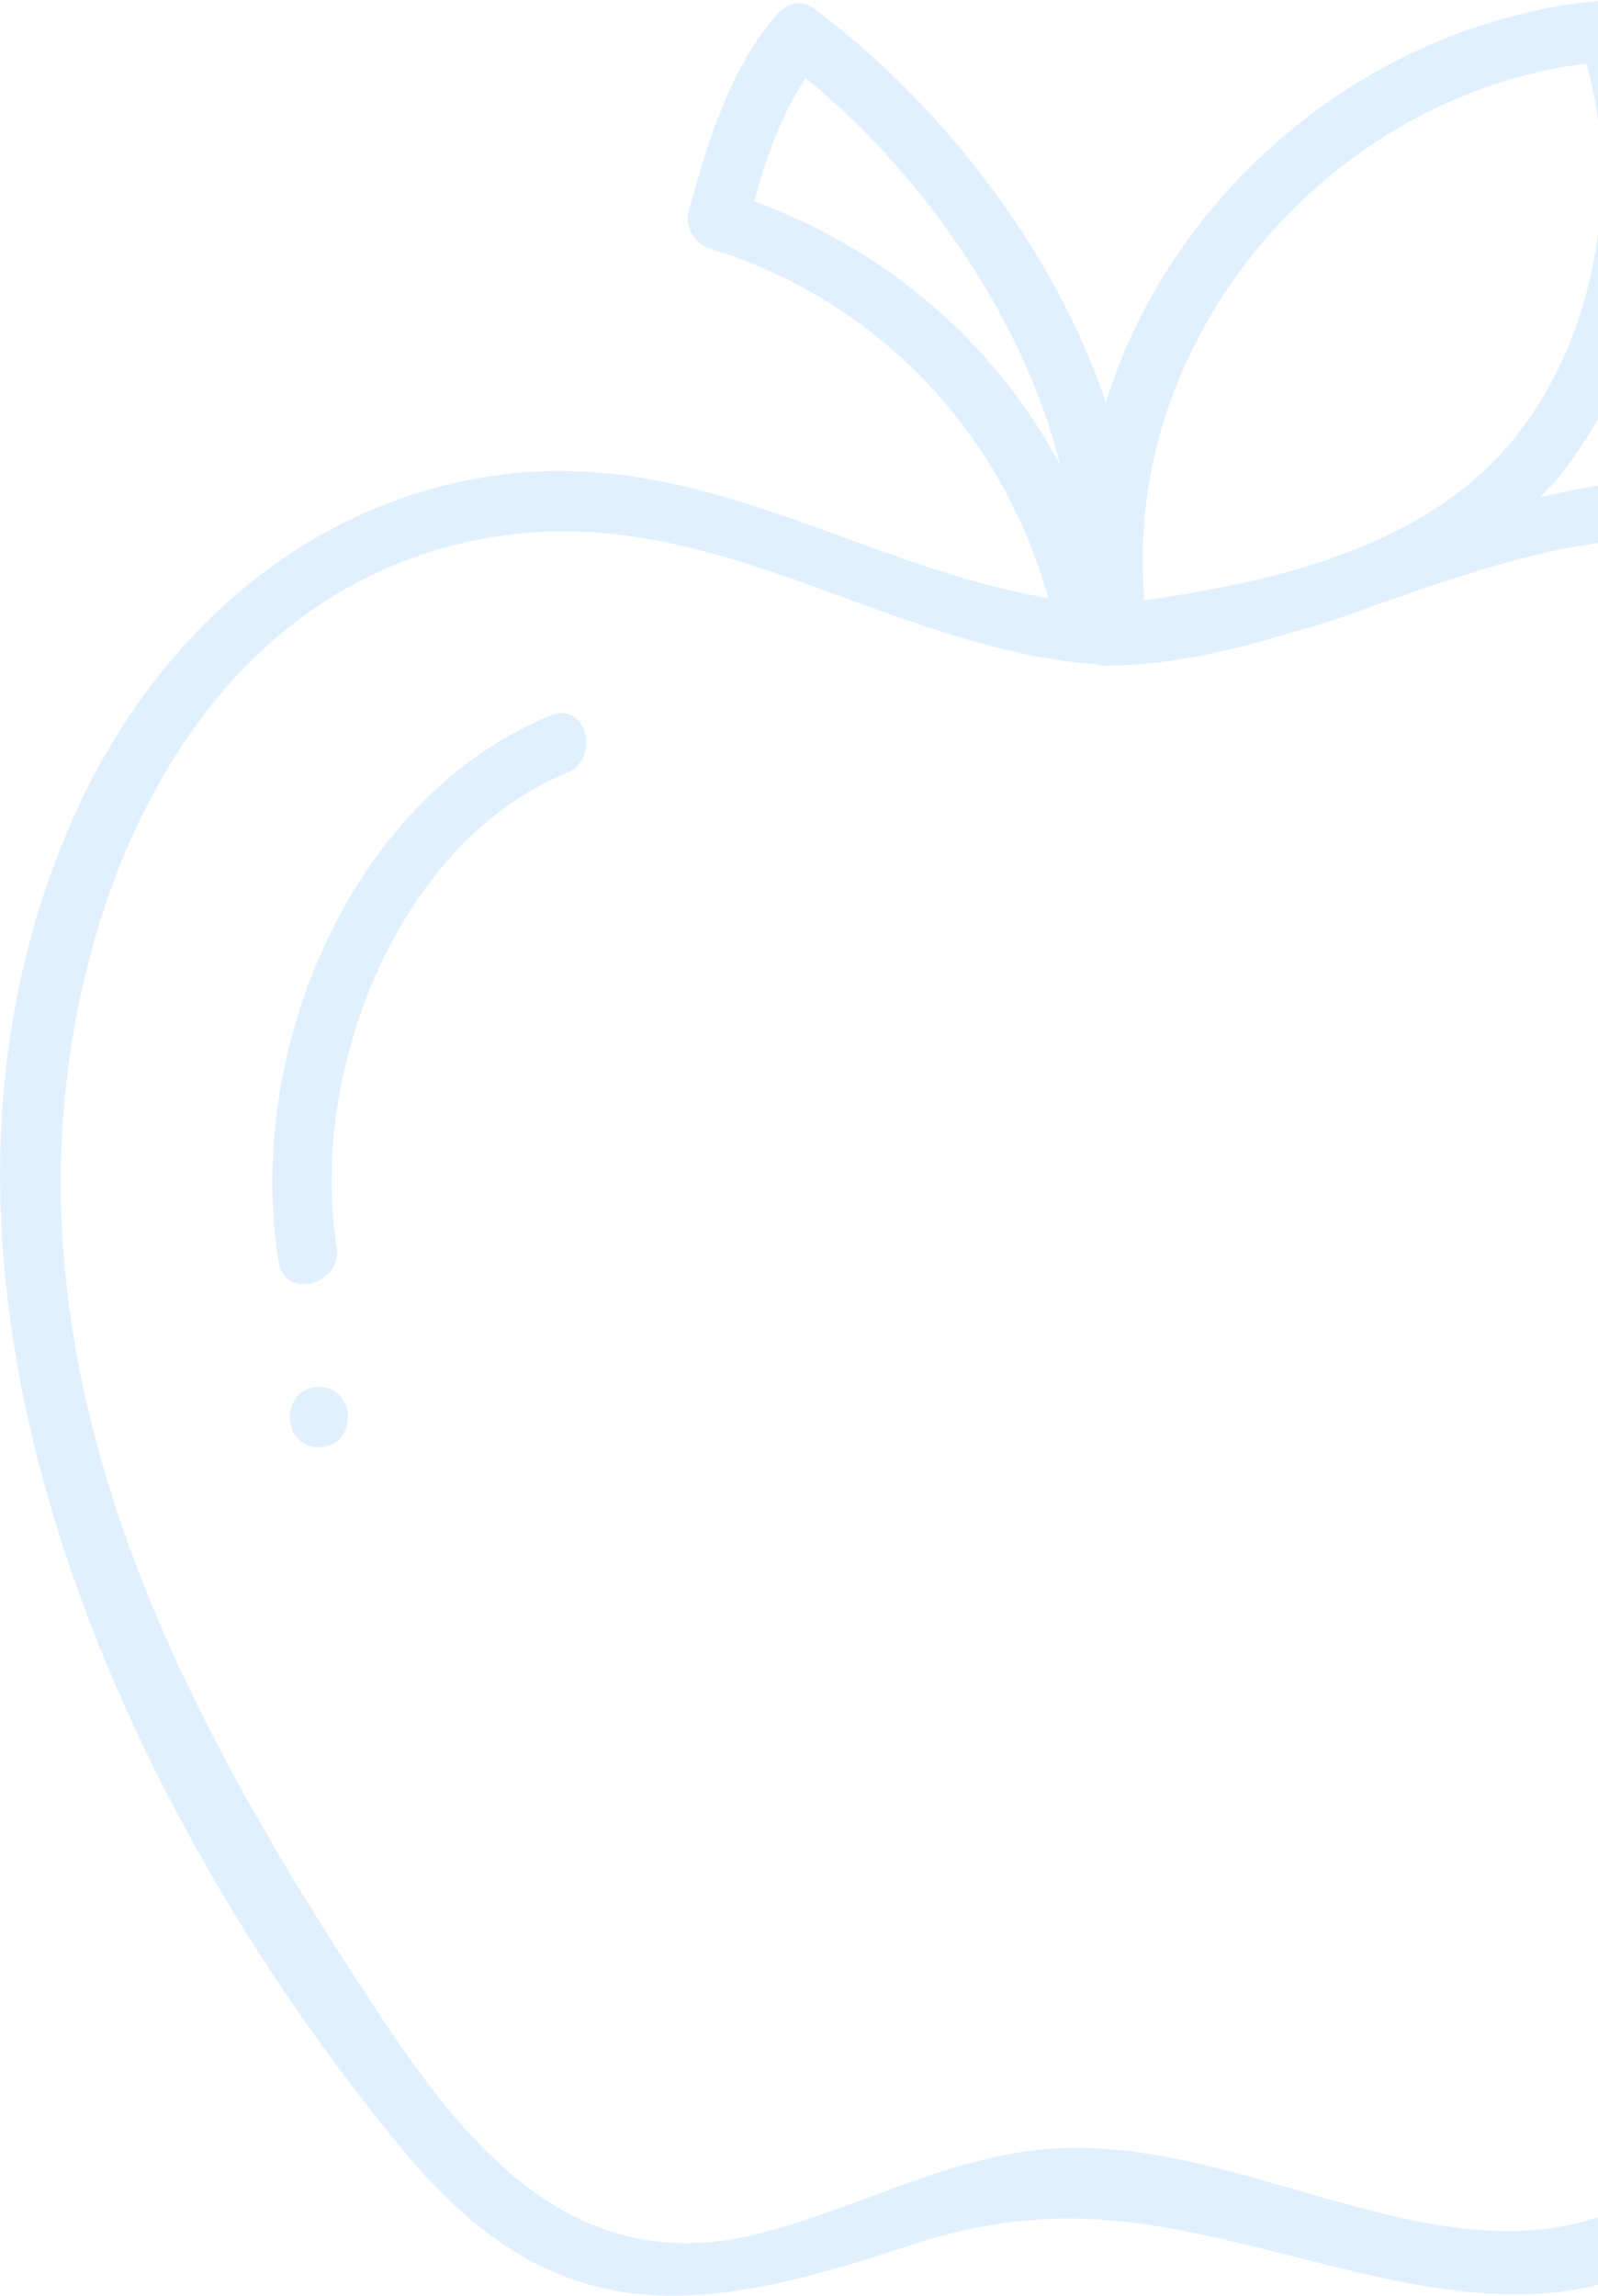 <svg width="369" height="530" viewBox="0 0 369 530" fill="none" xmlns="http://www.w3.org/2000/svg">
<g opacity="0.3">
<g clip-path="url(#clip0)">
<path d="M419.565 116.884C397.281 108.454 376.336 109.795 355.582 114.777C356.826 113.435 358.164 112.286 359.312 110.944C382.074 83.065 390.012 41.389 378.631 7.282C378.44 6.612 378.057 6.228 377.77 5.749C377.484 2.588 375.379 -0.287 371.171 0.001C317.422 4.312 270.751 43.114 255.353 92.933C243.302 56.814 216.332 23.09 188.023 2.013C185.919 0.48 183.91 0.48 182.189 1.246C181.998 1.342 181.806 1.438 181.615 1.534C181.233 1.821 180.85 2.013 180.467 2.396C180.181 2.588 179.894 2.683 179.607 3.067C168.8 15.234 163.157 33.342 159.044 48.766C158.375 51.353 159.14 53.365 160.479 54.898C161.244 55.952 162.296 56.91 163.922 57.389C202.464 69.173 231.252 99.543 242.059 138.058C199.213 130.872 162.679 103.759 116.294 109.507C71.535 115.064 36.722 146.01 18.073 186.248C-29.842 290.102 25.437 414.65 93.053 496.373C128.44 539.198 161.435 534.504 209.924 518.408C245.119 506.72 268.933 513.426 303.172 522.049C322.109 526.839 343.436 531.821 363.138 528.66C410.288 521.187 440.605 463.799 457.629 424.614C482.591 366.939 501.91 307.635 499.997 244.019C498.371 191.422 471.305 136.525 419.565 116.884ZM366.294 14.659C374.997 45.03 367.537 83.352 345.158 106.25C324.5 127.423 292.652 134.513 263.96 138.632C264.056 138.058 264.247 137.483 264.151 136.812C259.752 77.125 307.093 22.132 366.294 14.659ZM174.155 46.467C176.833 36.695 180.467 26.348 186.015 18.012C212.124 39.186 236.321 73.005 244.832 107.4C229.817 79.233 204.76 57.676 174.155 46.467ZM394.22 496.469C348.027 539.677 296.573 493.69 244.928 495.894C220.158 496.948 198.448 509.882 174.825 515.726C132.648 526.264 107.782 495.702 86.837 463.895C51.355 410.051 18.646 351.801 14.438 286.078C10.135 220.355 38.826 137.866 111.607 124.357C163.731 114.681 203.708 149.554 253.249 153.387C254.109 153.674 255.066 153.77 256.213 153.674C270.464 153.482 284.427 150.225 298.199 146.01C304.798 144.285 311.301 142.082 317.614 139.686C346.975 129.531 376.145 118.992 406.653 127.327C489.668 150.033 494.545 253.408 478.861 322.485C465.376 381.597 439.362 454.218 394.22 496.469Z" fill="#9CCBFF"/>
<path d="M127.101 165.172C80.238 184.525 56.52 243.733 64.362 291.444C65.796 300.259 79.186 296.522 77.751 287.708C71.248 248.332 91.428 194.68 130.735 178.489C138.96 175.232 135.422 161.723 127.101 165.172Z" fill="#9CCBFF"/>
<path d="M73.635 320.186C64.741 320.186 64.645 334.078 73.635 334.078C82.53 334.173 82.626 320.186 73.635 320.186Z" fill="#9CCBFF"/>
</g>
</g>
<defs>
<clipPath id="clip0">
<rect width="500" height="530" fill="white"/>
</clipPath>
</defs>
</svg>
